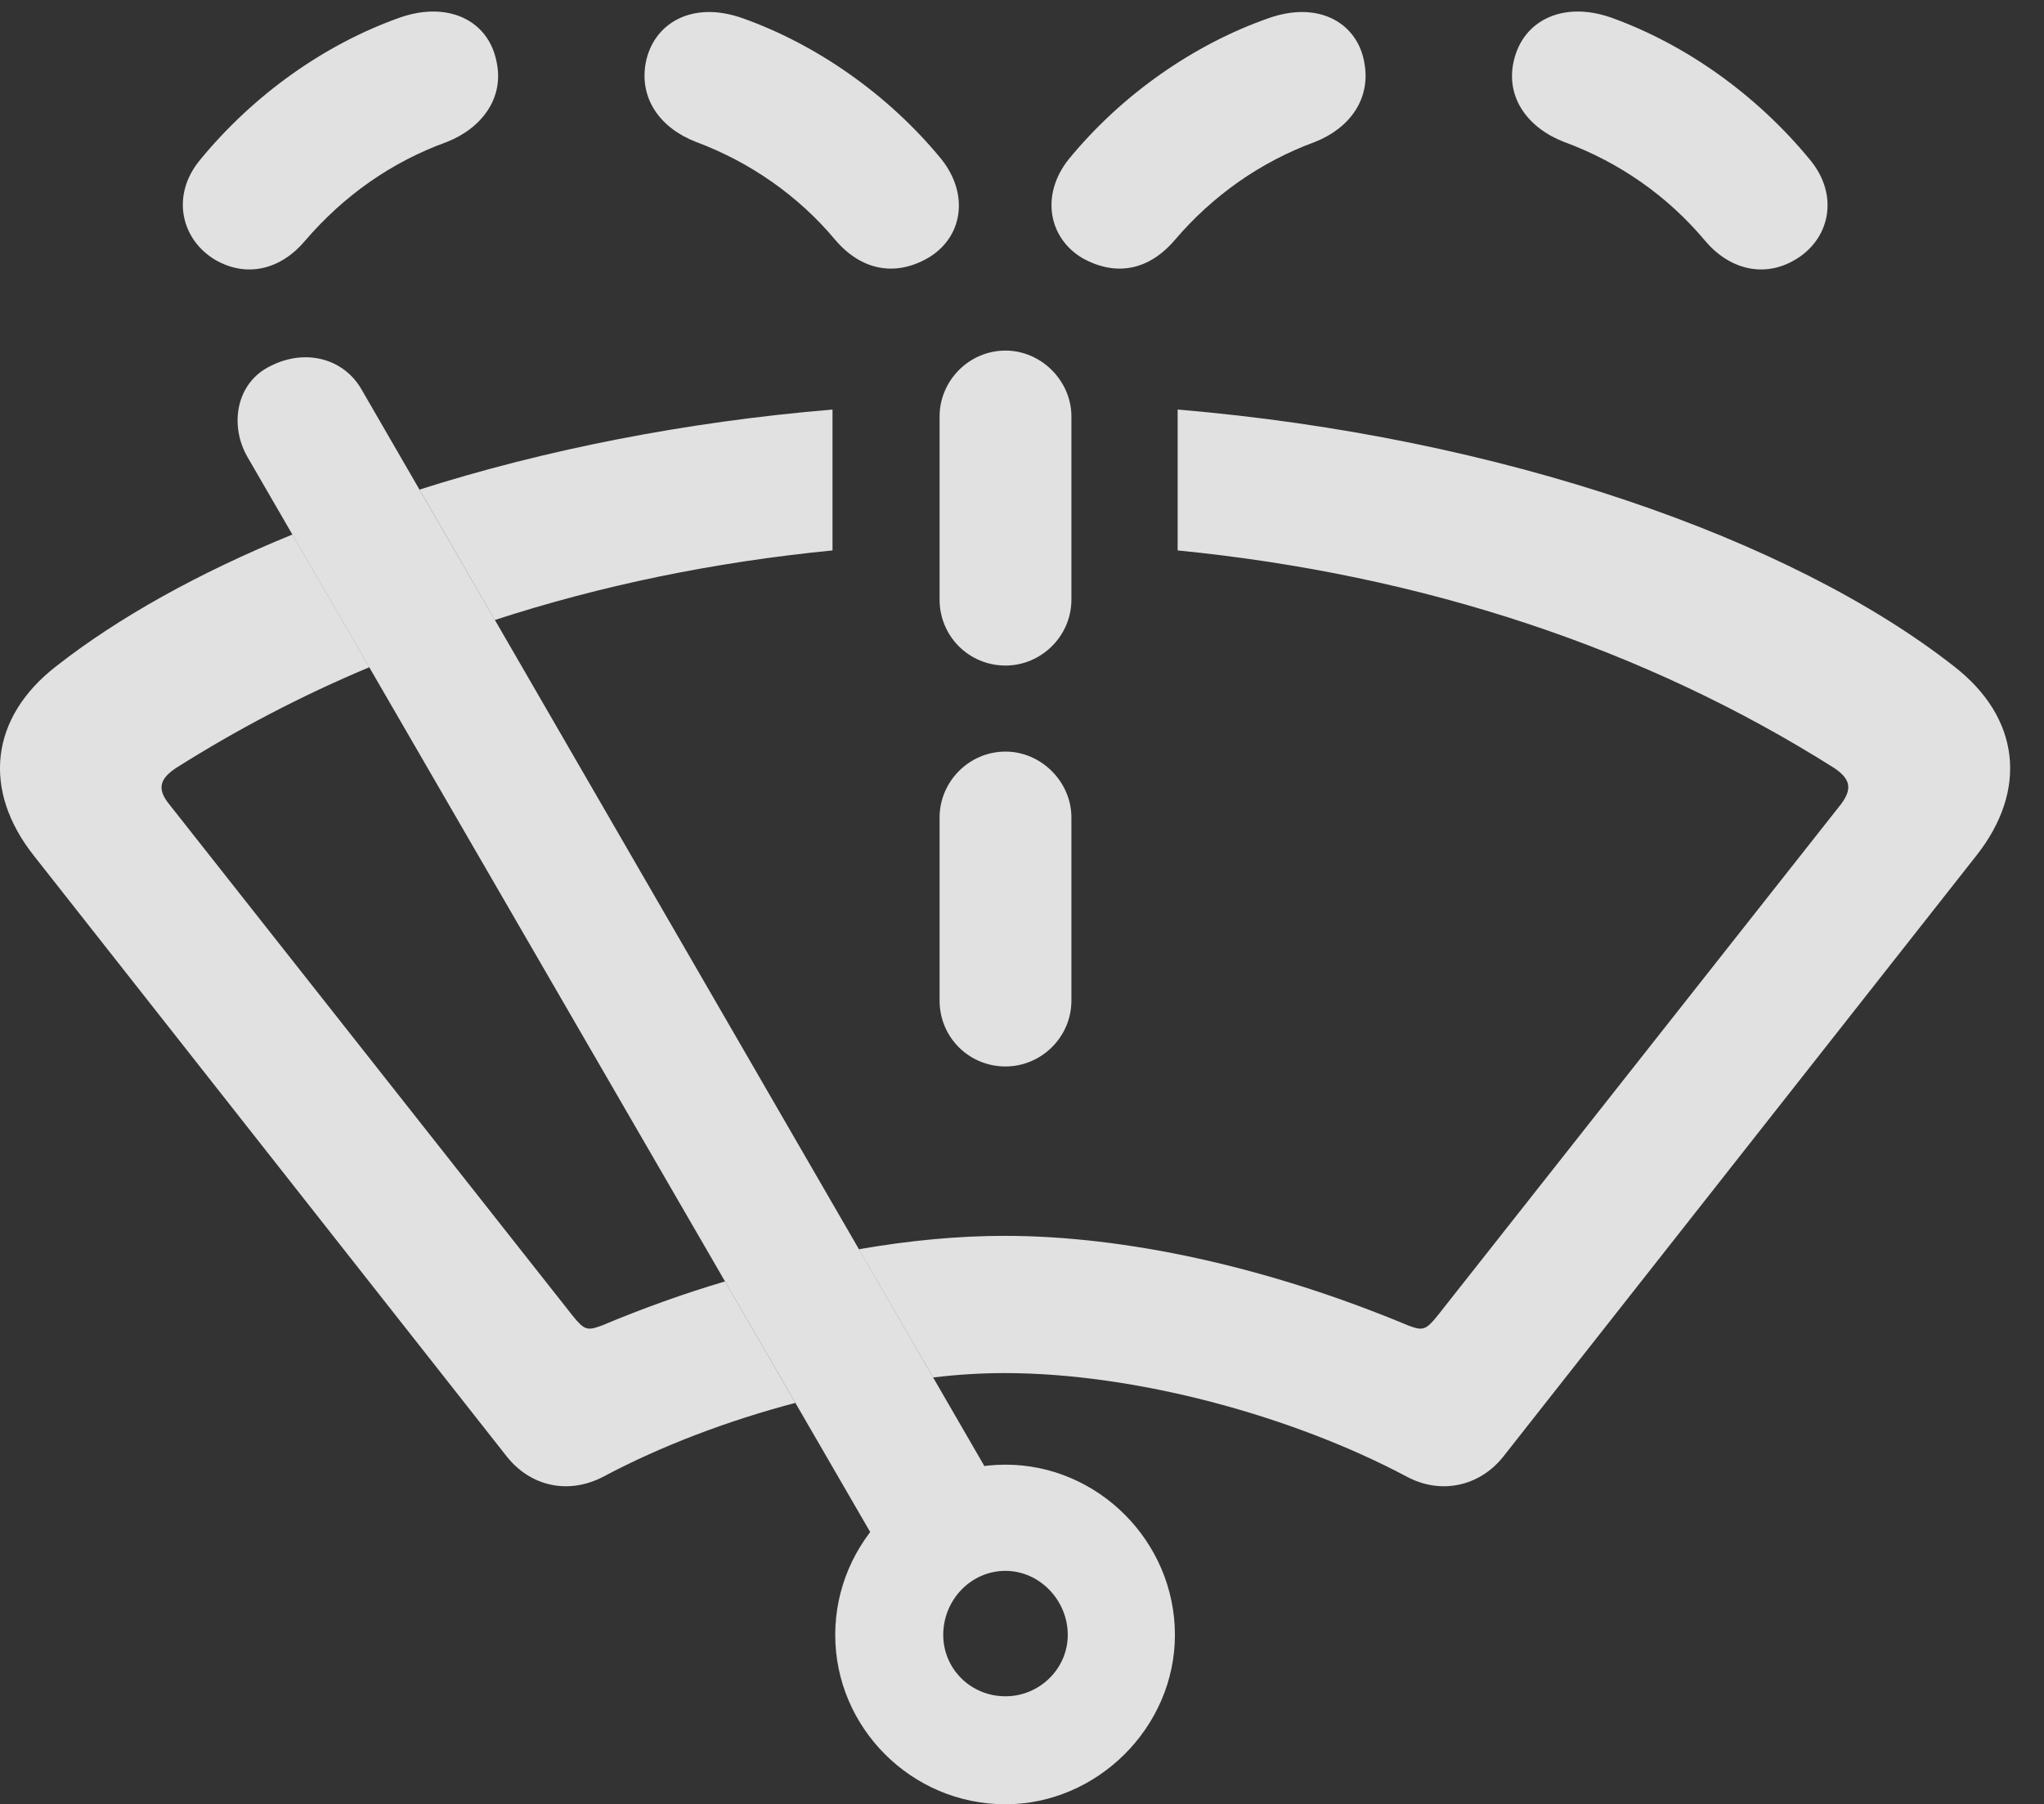 <?xml version="1.0" encoding="UTF-8"?>
<!--Generator: Apple Native CoreSVG 326-->
<!DOCTYPE svg
PUBLIC "-//W3C//DTD SVG 1.1//EN"
       "http://www.w3.org/Graphics/SVG/1.1/DTD/svg11.dtd">
<svg version="1.1" xmlns="http://www.w3.org/2000/svg" xmlns:xlink="http://www.w3.org/1999/xlink" viewBox="0 0 21.8 19.248">
 <rect x="0" y="0" width="21.8" height="19.248" fill="#333333" stroke="none"/>
 <g>
  <rect height="19.248" opacity="0" width="21.8" x="0" y="0"/>
  <path d="M20.841 7.109C21.545 7.656 21.633 8.428 21.076 9.131L16.027 15.547C15.773 15.859 15.363 15.947 15.002 15.752C13.771 15.098 12.101 14.648 10.714 14.648C10.469 14.648 10.214 14.663 9.952 14.695L9.16 13.327C9.704 13.232 10.227 13.184 10.714 13.184C12.004 13.184 13.527 13.516 15.021 14.141C15.177 14.199 15.207 14.19 15.334 14.033L19.631 8.584C19.758 8.418 19.738 8.311 19.562 8.193C17.554 6.923 15.185 6.131 12.56 5.872L12.56 4.369C16.013 4.66 19.105 5.747 20.841 7.109ZM3.939 7.118C3.213 7.422 2.526 7.783 1.877 8.193C1.701 8.311 1.672 8.418 1.808 8.584L6.105 14.033C6.232 14.19 6.261 14.199 6.418 14.141C6.856 13.957 7.297 13.799 7.733 13.67L8.483 14.966C7.753 15.158 7.042 15.43 6.437 15.752C6.066 15.947 5.666 15.859 5.412 15.547L0.363 9.131C-0.194 8.428-0.106 7.656 0.597 7.109C1.259 6.59 2.117 6.111 3.119 5.702ZM8.879 5.872C7.616 5.996 6.411 6.245 5.278 6.614L4.474 5.223C5.798 4.801 7.301 4.501 8.879 4.369Z" fill="white" fill-opacity="0.85"/>
  <path d="M11.427 8.721L11.427 10.674C11.427 11.065 11.105 11.377 10.724 11.377C10.334 11.377 10.021 11.065 10.021 10.674L10.021 8.721C10.021 8.34 10.334 8.018 10.724 8.018C11.105 8.018 11.427 8.34 11.427 8.721ZM11.427 4.443L11.427 6.396C11.427 6.787 11.105 7.1 10.724 7.1C10.334 7.1 10.021 6.787 10.021 6.396L10.021 4.443C10.021 4.062 10.334 3.74 10.724 3.74C11.105 3.74 11.427 4.062 11.427 4.443ZM5.295 0.654C5.382 1.045 5.138 1.367 4.767 1.514C4.172 1.729 3.664 2.09 3.254 2.568C3 2.871 2.638 2.969 2.297 2.773C1.935 2.559 1.818 2.09 2.131 1.709C2.707 1.006 3.468 0.469 4.269 0.186C4.777 0.01 5.207 0.215 5.295 0.654ZM17.179 0.186C17.97 0.469 18.732 1.006 19.308 1.709C19.621 2.09 19.513 2.559 19.142 2.773C18.81 2.969 18.439 2.871 18.185 2.568C17.785 2.09 17.267 1.729 16.681 1.514C16.3 1.367 16.056 1.045 16.144 0.654C16.242 0.215 16.672 0.01 17.179 0.186ZM7.922 0.195C8.693 0.469 9.465 0.996 10.041 1.699C10.343 2.08 10.265 2.539 9.894 2.754C9.552 2.949 9.191 2.891 8.908 2.559C8.517 2.09 8 1.729 7.423 1.514C7.043 1.367 6.818 1.055 6.886 0.674C6.965 0.254 7.375 0 7.922 0.195ZM14.552 0.674C14.621 1.055 14.396 1.367 14.025 1.514C13.439 1.729 12.931 2.09 12.531 2.559C12.248 2.891 11.896 2.949 11.545 2.754C11.183 2.539 11.095 2.08 11.398 1.699C11.974 0.996 12.746 0.469 13.527 0.195C14.074 0 14.484 0.254 14.552 0.674Z" fill="white" fill-opacity="0.85"/>
  <path d="M10.724 19.248C11.701 19.248 12.531 18.428 12.531 17.441C12.531 16.445 11.711 15.625 10.724 15.625C9.728 15.625 8.908 16.445 8.908 17.441C8.908 18.428 9.718 19.248 10.724 19.248ZM10.724 18.096C10.353 18.096 10.06 17.803 10.06 17.441C10.06 17.07 10.353 16.758 10.724 16.758C11.086 16.758 11.388 17.07 11.388 17.441C11.388 17.803 11.086 18.096 10.724 18.096ZM10.744 16.064L3.859 4.16C3.673 3.828 3.263 3.711 2.882 3.906C2.521 4.082 2.443 4.531 2.638 4.873L9.504 16.729Z" fill="white" fill-opacity="0.85"/>
 </g>
</svg>
